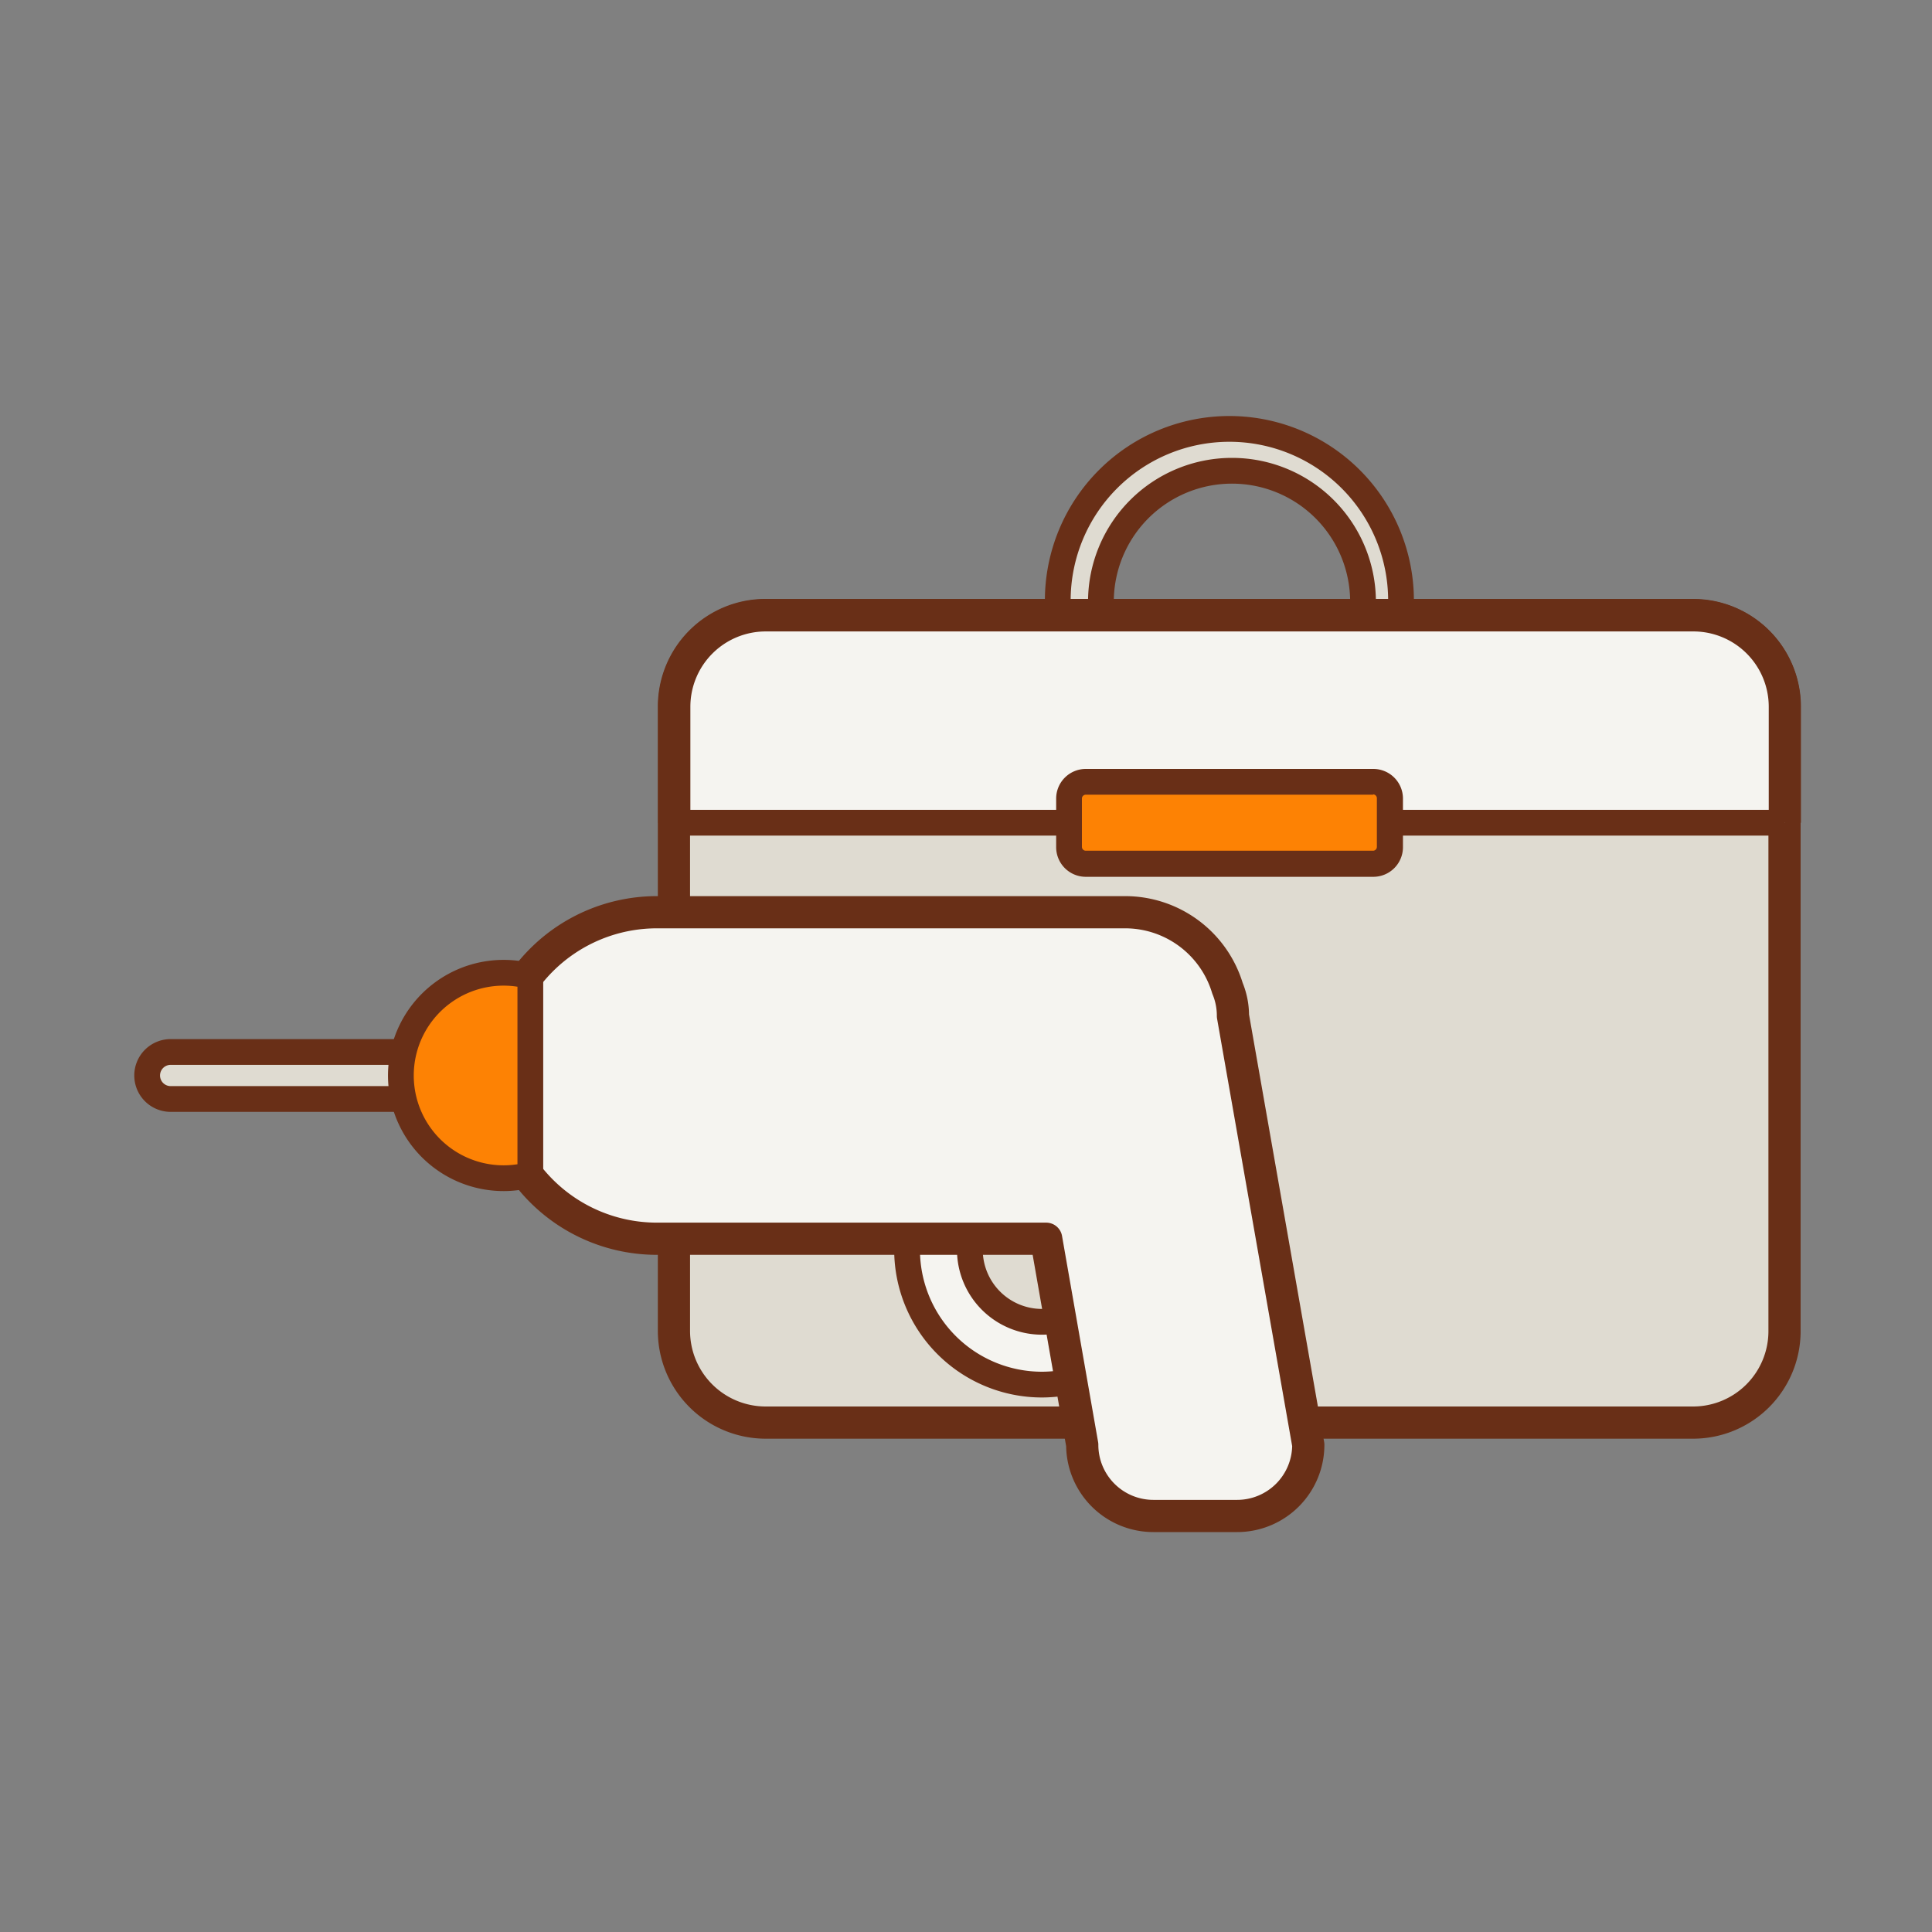 <svg xmlns="http://www.w3.org/2000/svg" width="60" height="60" viewBox="0 0 60 60"><rect x="0" y="0" width="60" height="60" fill="#808080" stroke="none"/><title>домашний-мастер</title><g id="Слой_2" data-name="Слой 2"><g id="Слой_1-2" data-name="Слой 1"><rect width="60" height="60" fill="none"/><path d="M38.18,24a5.33,5.33,0,1,1,5.33-5.33A5.33,5.33,0,0,1,38.18,24Zm.08-9.35a4.07,4.07,0,1,0,4.07,4.07A4.07,4.07,0,0,0,38.26,14.62Z" fill="#dfdbd1"/><path d="M38.18,13.72a4.93,4.93,0,1,1-4.93,4.93,4.93,4.93,0,0,1,4.93-4.93m.08,9.44a4.47,4.47,0,1,0-4.47-4.47,4.47,4.47,0,0,0,4.47,4.47m-.08-10.24a5.73,5.73,0,1,0,5.73,5.73,5.73,5.73,0,0,0-5.73-5.73Zm.08,9.44a3.67,3.67,0,1,1,3.67-3.67,3.67,3.67,0,0,1-3.67,3.67Z" fill="#692f17"/><path d="M23.77,19.1H52.58a2.84,2.84,0,0,1,2.84,2.84v19.4a2.84,2.84,0,0,1-2.84,2.84H23.78a2.85,2.85,0,0,1-2.85-2.85V21.95A2.84,2.84,0,0,1,23.77,19.1Z" fill="#dfdbd1" stroke="#692f17" stroke-linejoin="round"/><path d="M55.43,25.55V21.95a2.84,2.84,0,0,0-2.85-2.84H23.78a2.84,2.84,0,0,0-2.84,2.84v3.61" fill="#f5f4f0" stroke="#692f17" stroke-linejoin="round"/><line x1="20.93" y1="25.55" x2="55.43" y2="25.55" fill="#dfdbd1" stroke="#692f17" stroke-linejoin="round" stroke-width="0.8"/><rect x="33.19" y="24.27" width="9.97" height="2.55" rx="0.52" ry="0.52" fill="#fd8204"/><path d="M42.64,24.67a.12.12,0,0,1,.12.12v1.51a.12.12,0,0,1-.12.12H33.72a.12.12,0,0,1-.12-.12V24.8a.12.12,0,0,1,.12-.12h8.93m0-.8H33.72a.92.92,0,0,0-.92.92v1.51a.92.92,0,0,0,.92.92h8.93a.92.92,0,0,0,.92-.92V24.8a.92.92,0,0,0-.92-.92Z" fill="#692f17"/><path d="M32.36,43a4.19,4.19,0,1,1,4.19-4.19A4.2,4.2,0,0,1,32.36,43Zm0-6.43a2.24,2.24,0,1,0,2.24,2.24A2.24,2.24,0,0,0,32.36,36.54Z" fill="#f5f4f0" stroke="#692f17" stroke-linejoin="round" stroke-width="0.8"/><path d="M4.57,33.4a.73.73,0,0,1,.73-.73h19.4a.73.73,0,0,1,.73.73h0a.73.73,0,0,1-.73.73H5.3a.73.73,0,0,1-.73-.73Z" fill="#dfdbd1" stroke="#692f17" stroke-linejoin="round" stroke-width="0.8"/><path d="M38.29,31.55a2.21,2.21,0,0,0-.17-.86,3.32,3.32,0,0,0-3.17-2.36H20.4a5.07,5.07,0,0,0,0,10.14H32.49l1.12,6.4a2.21,2.21,0,0,0,2.21,2.21h2.6a2.21,2.21,0,0,0,2.21-2.21Z" fill="#f5f4f0" stroke="#692f17" stroke-linejoin="round"/><path d="M16.47,30.32a3.19,3.19,0,1,0,0,6.16Z" fill="#fd8204" stroke="#692f17" stroke-linejoin="round" stroke-width="0.8"/></g></g></svg>